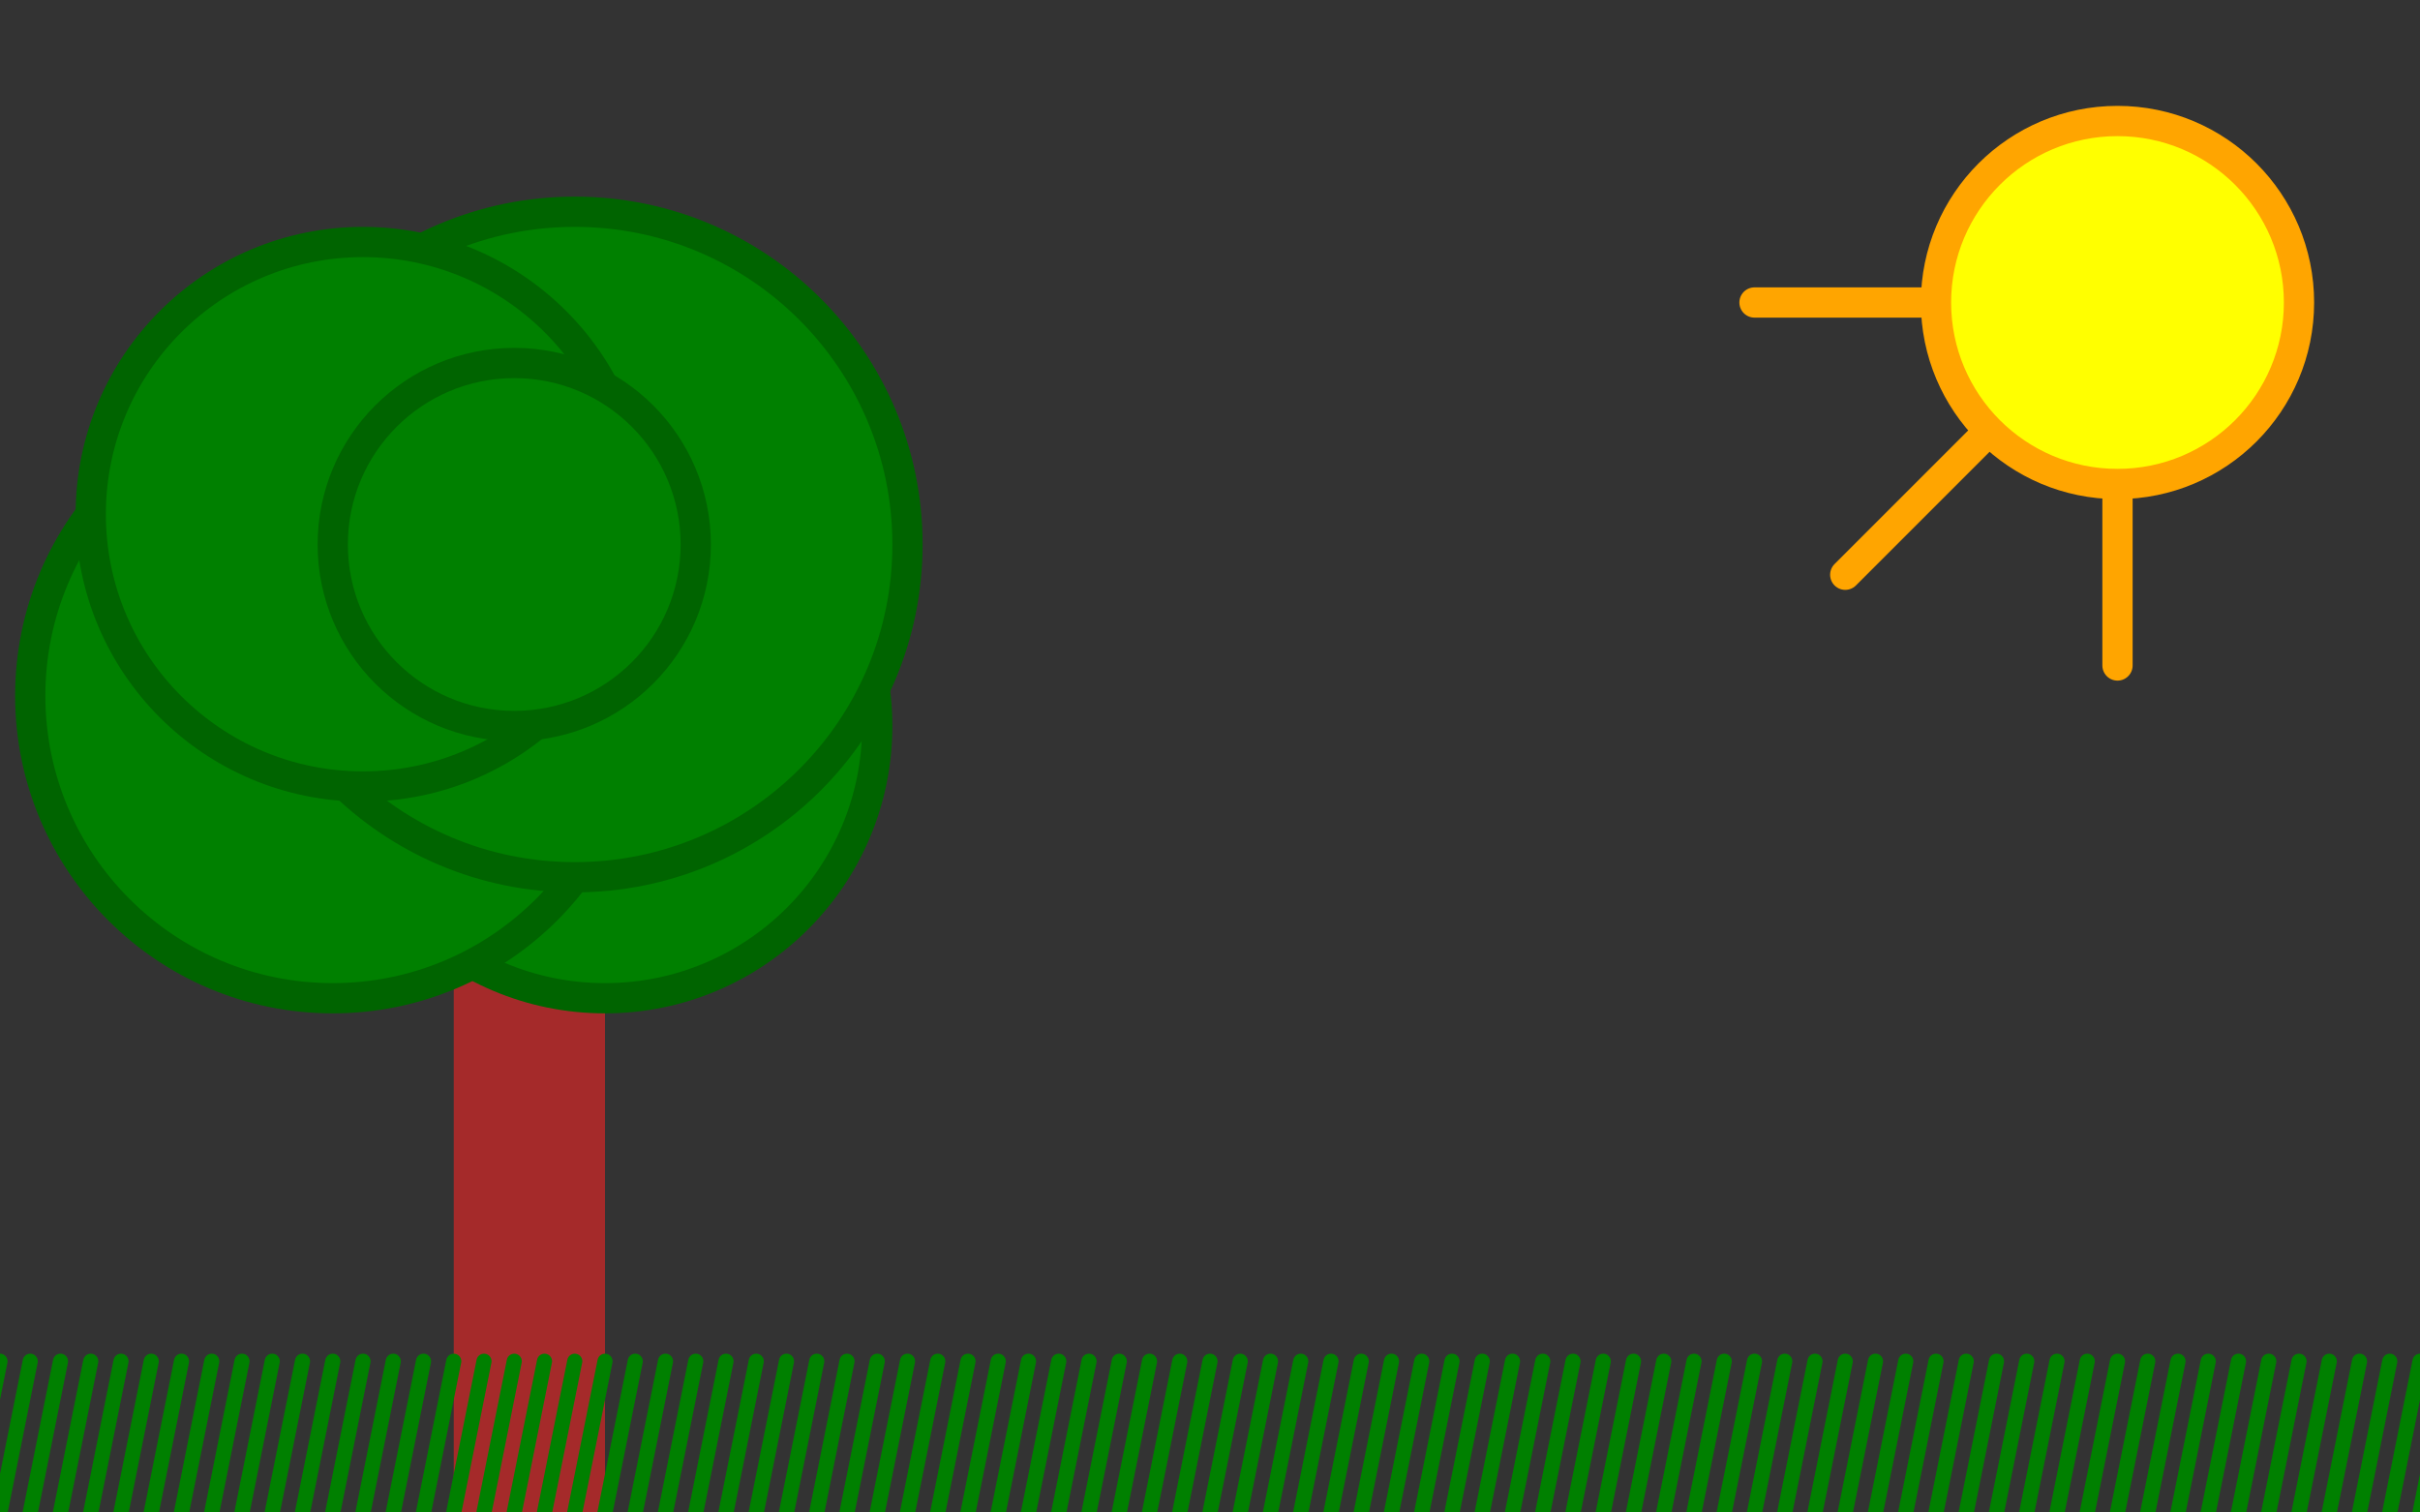 <svg width="800" height="500" xmlns="http://www.w3.org/2000/svg">
  <rect width="100%" height="100%" fill="#333333" stroke="none"/>
  <g id="sun" transform="translate(700,100)">
    <line x1="0" y1="0" x2="-120" y2="0" stroke="orange" stroke-width="10" stroke-linecap="round"/>
    <line x1="0" y1="0" x2="0" y2="120" stroke="orange" stroke-width="10" stroke-linecap="round"/>
    <line x1="0" y1="0" x2="-90" y2="90" stroke="orange" stroke-width="10" stroke-linecap="round"/>
    <circle cx="0" cy="0" r="60" stroke="orange" stroke-width="10" fill="yellow"/>
  </g>
  <g id="tree" transform="translate(150, 200)">
    <rect x="0" y="0" width="50" height="300" fill="brown"/>
    <circle cx="50" cy="40" r="90" stroke="darkgreen" stroke-width="10" fill="green"/>
    <circle cx="-40" cy="30" r="100" stroke="darkgreen" stroke-width="10" fill="green"/>
    <circle cx="40" cy="-20" r="110" stroke="darkgreen" stroke-width="10" fill="green"/>
    <circle cx="-30" cy="-30" r="90" stroke="darkgreen" stroke-width="10" fill="green"/>
    <circle cx="20" cy="-20" r="60" stroke="darkgreen" stroke-width="10" fill="green"/>
  </g>
  <g id="grass" transform="translate(0, 500)">
    <line x1="-10" y1="0" x2="0" y2="-50" stroke="green" stroke-width="5" stroke-linecap="round"/>
    <line x1="0" y1="0" x2="10" y2="-50" stroke="green" stroke-width="5" stroke-linecap="round"/>
    <line x1="10" y1="0" x2="20" y2="-50" stroke="green" stroke-width="5" stroke-linecap="round"/>
    <line x1="20" y1="0" x2="30" y2="-50" stroke="green" stroke-width="5" stroke-linecap="round"/>
    <line x1="30" y1="0" x2="40" y2="-50" stroke="green" stroke-width="5" stroke-linecap="round"/>
    <line x1="40" y1="0" x2="50" y2="-50" stroke="green" stroke-width="5" stroke-linecap="round"/>
    <line x1="50" y1="0" x2="60" y2="-50" stroke="green" stroke-width="5" stroke-linecap="round"/>
    <line x1="60" y1="0" x2="70" y2="-50" stroke="green" stroke-width="5" stroke-linecap="round"/>
    <line x1="70" y1="0" x2="80" y2="-50" stroke="green" stroke-width="5" stroke-linecap="round"/>
    <line x1="80" y1="0" x2="90" y2="-50" stroke="green" stroke-width="5" stroke-linecap="round"/>
    <line x1="90" y1="0" x2="100" y2="-50" stroke="green" stroke-width="5" stroke-linecap="round"/>
    <line x1="100" y1="0" x2="110" y2="-50" stroke="green" stroke-width="5" stroke-linecap="round"/>
    <line x1="110" y1="0" x2="120" y2="-50" stroke="green" stroke-width="5" stroke-linecap="round"/>
    <line x1="120" y1="0" x2="130" y2="-50" stroke="green" stroke-width="5" stroke-linecap="round"/>
    <line x1="130" y1="0" x2="140" y2="-50" stroke="green" stroke-width="5" stroke-linecap="round"/>
    <line x1="140" y1="0" x2="150" y2="-50" stroke="green" stroke-width="5" stroke-linecap="round"/>
    <line x1="150" y1="0" x2="160" y2="-50" stroke="green" stroke-width="5" stroke-linecap="round"/>
    <line x1="160" y1="0" x2="170" y2="-50" stroke="green" stroke-width="5" stroke-linecap="round"/>
    <line x1="170" y1="0" x2="180" y2="-50" stroke="green" stroke-width="5" stroke-linecap="round"/>
    <line x1="180" y1="0" x2="190" y2="-50" stroke="green" stroke-width="5" stroke-linecap="round"/>
    <line x1="190" y1="0" x2="200" y2="-50" stroke="green" stroke-width="5" stroke-linecap="round"/>
    <line x1="200" y1="0" x2="210" y2="-50" stroke="green" stroke-width="5" stroke-linecap="round"/>
    <line x1="210" y1="0" x2="220" y2="-50" stroke="green" stroke-width="5" stroke-linecap="round"/>
    <line x1="220" y1="0" x2="230" y2="-50" stroke="green" stroke-width="5" stroke-linecap="round"/>
    <line x1="230" y1="0" x2="240" y2="-50" stroke="green" stroke-width="5" stroke-linecap="round"/>
    <line x1="240" y1="0" x2="250" y2="-50" stroke="green" stroke-width="5" stroke-linecap="round"/>
    <line x1="250" y1="0" x2="260" y2="-50" stroke="green" stroke-width="5" stroke-linecap="round"/>
    <line x1="260" y1="0" x2="270" y2="-50" stroke="green" stroke-width="5" stroke-linecap="round"/>
    <line x1="270" y1="0" x2="280" y2="-50" stroke="green" stroke-width="5" stroke-linecap="round"/>
    <line x1="280" y1="0" x2="290" y2="-50" stroke="green" stroke-width="5" stroke-linecap="round"/>
    <line x1="290" y1="0" x2="300" y2="-50" stroke="green" stroke-width="5" stroke-linecap="round"/>
    <line x1="300" y1="0" x2="310" y2="-50" stroke="green" stroke-width="5" stroke-linecap="round"/>
    <line x1="310" y1="0" x2="320" y2="-50" stroke="green" stroke-width="5" stroke-linecap="round"/>
    <line x1="320" y1="0" x2="330" y2="-50" stroke="green" stroke-width="5" stroke-linecap="round"/>
    <line x1="330" y1="0" x2="340" y2="-50" stroke="green" stroke-width="5" stroke-linecap="round"/>
    <line x1="340" y1="0" x2="350" y2="-50" stroke="green" stroke-width="5" stroke-linecap="round"/>
    <line x1="350" y1="0" x2="360" y2="-50" stroke="green" stroke-width="5" stroke-linecap="round"/>
    <line x1="360" y1="0" x2="370" y2="-50" stroke="green" stroke-width="5" stroke-linecap="round"/>
    <line x1="370" y1="0" x2="380" y2="-50" stroke="green" stroke-width="5" stroke-linecap="round"/>
    <line x1="380" y1="0" x2="390" y2="-50" stroke="green" stroke-width="5" stroke-linecap="round"/>
    <line x1="390" y1="0" x2="400" y2="-50" stroke="green" stroke-width="5" stroke-linecap="round"/>
    <line x1="400" y1="0" x2="410" y2="-50" stroke="green" stroke-width="5" stroke-linecap="round"/>
    <line x1="410" y1="0" x2="420" y2="-50" stroke="green" stroke-width="5" stroke-linecap="round"/>
    <line x1="420" y1="0" x2="430" y2="-50" stroke="green" stroke-width="5" stroke-linecap="round"/>
    <line x1="430" y1="0" x2="440" y2="-50" stroke="green" stroke-width="5" stroke-linecap="round"/>
    <line x1="440" y1="0" x2="450" y2="-50" stroke="green" stroke-width="5" stroke-linecap="round"/>
    <line x1="450" y1="0" x2="460" y2="-50" stroke="green" stroke-width="5" stroke-linecap="round"/>
    <line x1="460" y1="0" x2="470" y2="-50" stroke="green" stroke-width="5" stroke-linecap="round"/>
    <line x1="470" y1="0" x2="480" y2="-50" stroke="green" stroke-width="5" stroke-linecap="round"/>
    <line x1="480" y1="0" x2="490" y2="-50" stroke="green" stroke-width="5" stroke-linecap="round"/>
    <line x1="490" y1="0" x2="500" y2="-50" stroke="green" stroke-width="5" stroke-linecap="round"/>
    <line x1="500" y1="0" x2="510" y2="-50" stroke="green" stroke-width="5" stroke-linecap="round"/>
    <line x1="510" y1="0" x2="520" y2="-50" stroke="green" stroke-width="5" stroke-linecap="round"/>
    <line x1="520" y1="0" x2="530" y2="-50" stroke="green" stroke-width="5" stroke-linecap="round"/>
    <line x1="530" y1="0" x2="540" y2="-50" stroke="green" stroke-width="5" stroke-linecap="round"/>
    <line x1="540" y1="0" x2="550" y2="-50" stroke="green" stroke-width="5" stroke-linecap="round"/>
    <line x1="550" y1="0" x2="560" y2="-50" stroke="green" stroke-width="5" stroke-linecap="round"/>
    <line x1="560" y1="0" x2="570" y2="-50" stroke="green" stroke-width="5" stroke-linecap="round"/>
    <line x1="570" y1="0" x2="580" y2="-50" stroke="green" stroke-width="5" stroke-linecap="round"/>
    <line x1="580" y1="0" x2="590" y2="-50" stroke="green" stroke-width="5" stroke-linecap="round"/>
    <line x1="590" y1="0" x2="600" y2="-50" stroke="green" stroke-width="5" stroke-linecap="round"/>
    <line x1="600" y1="0" x2="610" y2="-50" stroke="green" stroke-width="5" stroke-linecap="round"/>
    <line x1="610" y1="0" x2="620" y2="-50" stroke="green" stroke-width="5" stroke-linecap="round"/>
    <line x1="620" y1="0" x2="630" y2="-50" stroke="green" stroke-width="5" stroke-linecap="round"/>
    <line x1="630" y1="0" x2="640" y2="-50" stroke="green" stroke-width="5" stroke-linecap="round"/>
    <line x1="640" y1="0" x2="650" y2="-50" stroke="green" stroke-width="5" stroke-linecap="round"/>
    <line x1="650" y1="0" x2="660" y2="-50" stroke="green" stroke-width="5" stroke-linecap="round"/>
    <line x1="660" y1="0" x2="670" y2="-50" stroke="green" stroke-width="5" stroke-linecap="round"/>
    <line x1="670" y1="0" x2="680" y2="-50" stroke="green" stroke-width="5" stroke-linecap="round"/>
    <line x1="680" y1="0" x2="690" y2="-50" stroke="green" stroke-width="5" stroke-linecap="round"/>
    <line x1="690" y1="0" x2="700" y2="-50" stroke="green" stroke-width="5" stroke-linecap="round"/>
    <line x1="700" y1="0" x2="710" y2="-50" stroke="green" stroke-width="5" stroke-linecap="round"/>
    <line x1="710" y1="0" x2="720" y2="-50" stroke="green" stroke-width="5" stroke-linecap="round"/>
    <line x1="720" y1="0" x2="730" y2="-50" stroke="green" stroke-width="5" stroke-linecap="round"/>
    <line x1="730" y1="0" x2="740" y2="-50" stroke="green" stroke-width="5" stroke-linecap="round"/>
    <line x1="740" y1="0" x2="750" y2="-50" stroke="green" stroke-width="5" stroke-linecap="round"/>
    <line x1="750" y1="0" x2="760" y2="-50" stroke="green" stroke-width="5" stroke-linecap="round"/>
    <line x1="760" y1="0" x2="770" y2="-50" stroke="green" stroke-width="5" stroke-linecap="round"/>
    <line x1="770" y1="0" x2="780" y2="-50" stroke="green" stroke-width="5" stroke-linecap="round"/>
    <line x1="780" y1="0" x2="790" y2="-50" stroke="green" stroke-width="5" stroke-linecap="round"/>
    <line x1="790" y1="0" x2="800" y2="-50" stroke="green" stroke-width="5" stroke-linecap="round"/>
    <line x1="800" y1="0" x2="810" y2="-50" stroke="green" stroke-width="5" stroke-linecap="round"/>
  </g>
</svg>